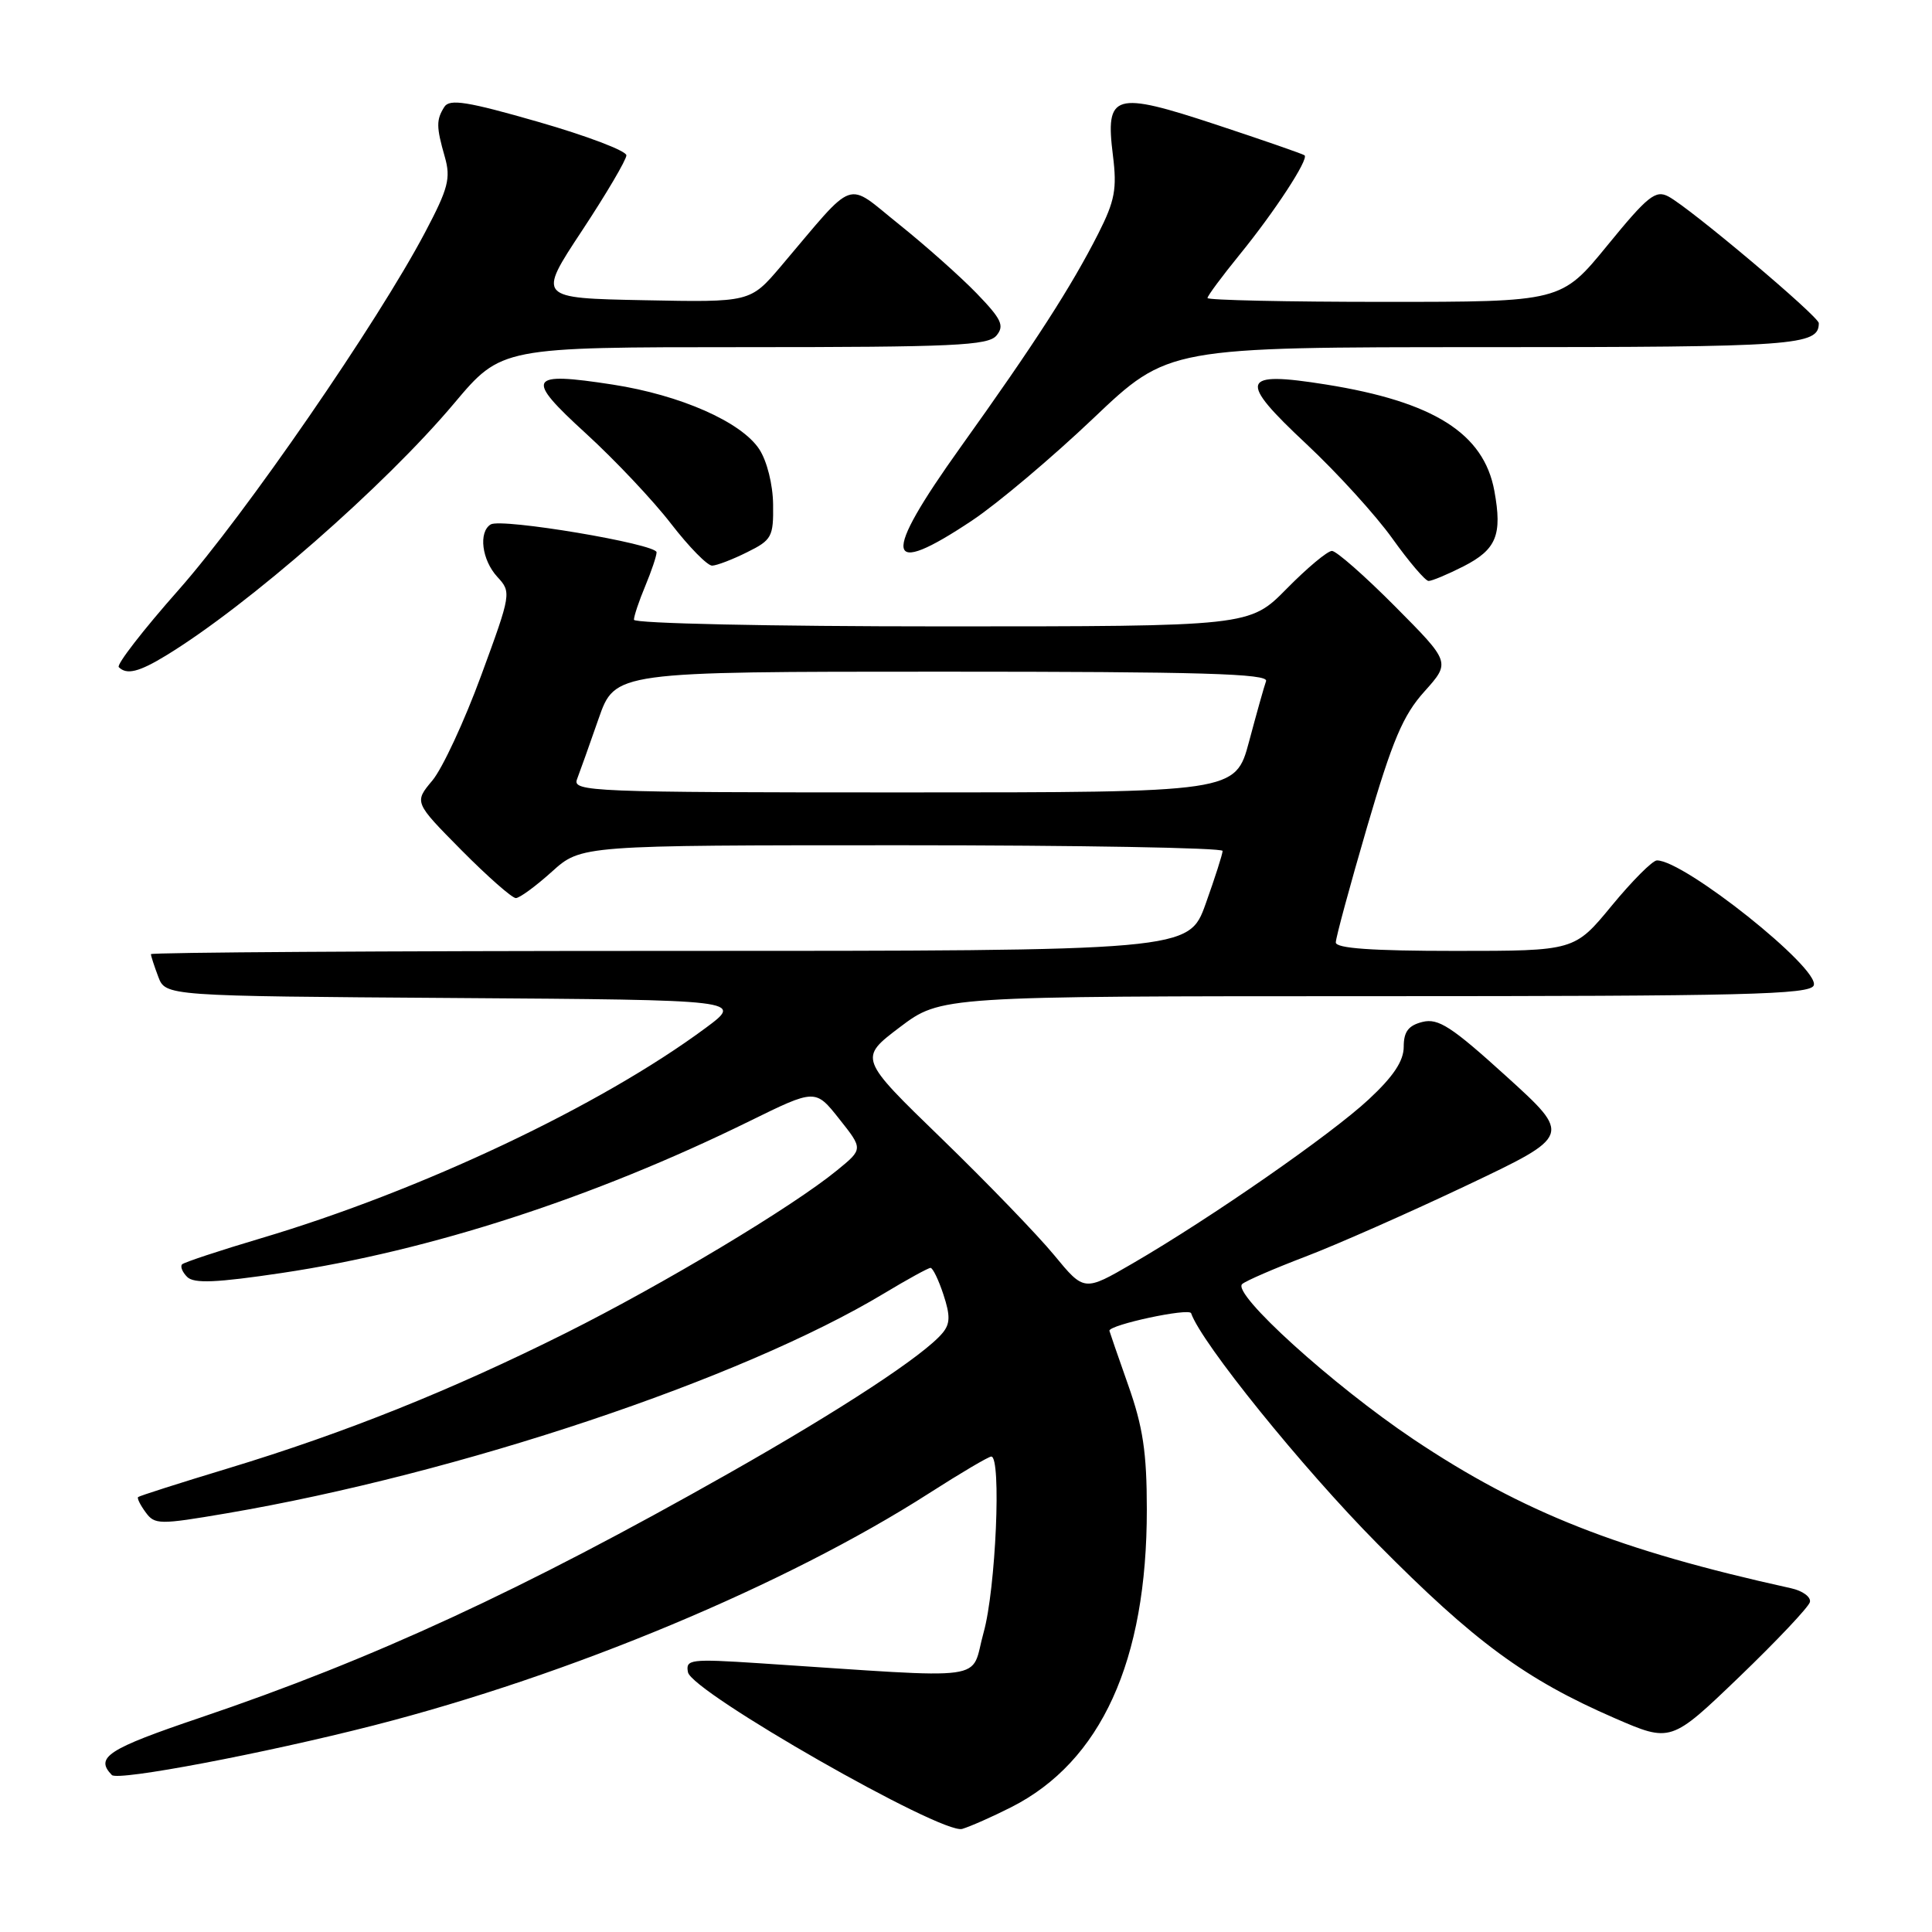 <?xml version="1.0" encoding="UTF-8" standalone="no"?>
<!DOCTYPE svg PUBLIC "-//W3C//DTD SVG 1.1//EN" "http://www.w3.org/Graphics/SVG/1.1/DTD/svg11.dtd" >
<svg xmlns="http://www.w3.org/2000/svg" xmlns:xlink="http://www.w3.org/1999/xlink" version="1.1" viewBox="0 0 256 256">
 <g >
 <path fill="currentColor"
d=" M 134.00 239.46 C 145.90 233.43 151.98 220.07 151.96 200.00 C 151.96 192.46 151.45 189.06 149.48 183.50 C 148.12 179.65 147.01 176.42 147.00 176.33 C 146.98 175.54 157.57 173.27 157.83 174.01 C 159.18 177.93 172.58 194.52 182.50 204.54 C 195.38 217.56 202.13 222.52 213.92 227.65 C 221.40 230.90 221.40 230.90 230.45 222.21 C 235.43 217.42 239.64 212.96 239.82 212.29 C 239.99 211.62 238.87 210.79 237.32 210.45 C 214.51 205.42 201.75 200.39 187.29 190.71 C 176.59 183.54 163.16 171.37 164.60 170.14 C 165.09 169.71 168.88 168.07 173.00 166.50 C 177.12 164.93 186.74 160.68 194.37 157.06 C 208.25 150.47 208.25 150.47 199.61 142.63 C 192.34 136.03 190.58 134.89 188.49 135.41 C 186.62 135.88 186.00 136.70 186.00 138.70 C 186.00 140.58 184.64 142.63 181.37 145.67 C 176.37 150.33 160.43 161.40 150.08 167.41 C 143.66 171.14 143.66 171.14 139.69 166.32 C 137.51 163.67 130.79 156.71 124.76 150.86 C 113.79 140.23 113.79 140.23 119.23 136.11 C 124.68 132.00 124.68 132.00 182.23 132.00 C 231.19 132.00 239.87 131.79 240.33 130.57 C 241.19 128.35 223.16 113.98 219.55 114.01 C 218.97 114.01 216.28 116.71 213.56 120.01 C 208.63 126.00 208.63 126.00 192.81 126.00 C 181.80 126.00 177.00 125.66 177.00 124.88 C 177.00 124.26 178.86 117.40 181.13 109.63 C 184.51 98.07 185.90 94.79 188.74 91.63 C 192.21 87.76 192.21 87.76 184.88 80.38 C 180.85 76.32 177.07 73.00 176.49 73.00 C 175.90 73.00 173.21 75.25 170.50 78.00 C 165.58 83.00 165.58 83.00 124.79 83.00 C 102.05 83.00 84.00 82.61 84.00 82.12 C 84.00 81.64 84.67 79.63 85.50 77.65 C 86.32 75.68 87.00 73.67 87.00 73.18 C 87.00 72.08 66.43 68.62 65.02 69.49 C 63.38 70.50 63.84 74.20 65.90 76.44 C 67.77 78.47 67.75 78.65 63.76 89.50 C 61.54 95.55 58.63 101.81 57.30 103.41 C 54.87 106.31 54.87 106.31 61.15 112.66 C 64.61 116.15 67.85 119.00 68.35 119.00 C 68.85 119.00 71.00 117.42 73.13 115.50 C 77.01 112.00 77.01 112.00 119.50 112.00 C 142.88 112.00 162.00 112.34 162.00 112.75 C 162.00 113.16 160.99 116.31 159.76 119.75 C 157.52 126.00 157.52 126.00 88.76 126.00 C 50.94 126.00 20.00 126.20 20.00 126.43 C 20.00 126.67 20.44 128.02 20.97 129.42 C 21.94 131.98 21.94 131.98 60.22 132.24 C 98.50 132.50 98.50 132.50 93.50 136.21 C 79.57 146.53 55.84 157.76 34.57 164.08 C 29.11 165.70 24.41 167.26 24.13 167.53 C 23.86 167.81 24.16 168.56 24.80 169.20 C 25.70 170.10 28.67 169.97 37.38 168.67 C 57.07 165.72 78.63 158.72 99.27 148.58 C 108.04 144.27 108.04 144.27 111.20 148.26 C 114.37 152.25 114.37 152.25 110.93 155.06 C 104.99 159.92 87.98 170.12 75.00 176.62 C 59.80 184.22 45.73 189.86 30.24 194.56 C 23.82 196.50 18.45 198.22 18.30 198.37 C 18.14 198.52 18.59 199.43 19.30 200.39 C 20.50 202.04 21.11 202.04 30.04 200.52 C 60.86 195.26 98.23 182.76 117.13 171.39 C 120.23 169.52 123.01 168.00 123.30 168.00 C 123.60 168.00 124.37 169.59 125.01 171.54 C 125.93 174.33 125.91 175.41 124.89 176.63 C 122.45 179.58 111.44 186.80 96.50 195.26 C 69.18 210.73 49.47 219.84 26.50 227.61 C 14.26 231.75 12.55 232.86 14.82 235.20 C 15.61 236.02 34.99 232.34 49.50 228.63 C 75.54 221.96 104.20 209.98 123.10 197.87 C 127.28 195.19 130.99 193.00 131.35 193.00 C 132.71 193.00 131.95 210.54 130.34 216.29 C 128.48 222.92 131.94 222.44 100.65 220.39 C 91.45 219.79 90.83 219.87 91.16 221.58 C 91.66 224.21 124.81 243.14 127.50 242.34 C 128.60 242.01 131.53 240.71 134.00 239.46 Z  M 22.00 86.86 C 32.83 80.26 50.99 64.37 60.18 53.44 C 66.44 46.00 66.44 46.00 98.60 46.00 C 126.37 46.00 130.93 45.79 132.04 44.46 C 133.12 43.15 132.71 42.29 129.41 38.87 C 127.26 36.65 122.63 32.53 119.12 29.72 C 111.92 23.96 113.58 23.37 103.46 35.30 C 99.41 40.06 99.41 40.06 85.32 39.78 C 71.22 39.50 71.22 39.50 77.11 30.58 C 80.35 25.67 83.00 21.17 83.00 20.58 C 82.99 19.99 77.76 18.00 71.36 16.16 C 61.94 13.45 59.57 13.07 58.88 14.16 C 57.79 15.88 57.80 16.80 58.94 20.79 C 59.75 23.62 59.40 24.97 56.33 30.78 C 50.03 42.73 32.44 68.24 23.68 78.15 C 18.98 83.46 15.41 88.07 15.74 88.40 C 16.78 89.45 18.41 89.05 22.00 86.86 Z  M 193.91 75.05 C 198.29 72.81 199.08 70.89 198.01 65.04 C 196.61 57.42 189.97 53.23 175.70 50.95 C 164.34 49.14 163.97 50.29 173.10 58.83 C 177.17 62.64 182.30 68.28 184.50 71.36 C 186.70 74.44 188.86 76.97 189.29 76.98 C 189.72 76.99 191.80 76.12 193.91 75.05 Z  M 99.00 73.17 C 102.26 71.56 102.50 71.13 102.44 66.84 C 102.41 64.20 101.63 61.09 100.61 59.53 C 98.24 55.91 90.17 52.35 81.19 50.96 C 69.93 49.22 69.50 50.01 77.63 57.43 C 81.46 60.93 86.55 66.32 88.92 69.40 C 91.30 72.48 93.75 74.98 94.37 74.95 C 94.99 74.93 97.08 74.13 99.00 73.17 Z  M 128.85 68.94 C 132.19 66.71 139.39 60.64 144.86 55.44 C 154.79 46.00 154.79 46.00 196.69 46.00 C 238.08 46.00 241.00 45.79 241.00 42.82 C 241.00 41.93 224.00 27.60 221.08 26.04 C 219.38 25.13 218.34 25.96 213.00 32.50 C 206.87 40.00 206.87 40.00 183.44 40.00 C 170.55 40.00 160.00 39.77 160.00 39.49 C 160.00 39.20 161.92 36.62 164.26 33.74 C 168.89 28.06 173.45 21.08 172.86 20.58 C 172.66 20.41 167.42 18.59 161.22 16.54 C 147.57 12.03 146.44 12.37 147.47 20.61 C 148.02 25.03 147.73 26.60 145.53 30.95 C 141.95 38.00 137.14 45.47 127.28 59.25 C 116.73 74.01 117.17 76.74 128.85 68.94 Z  M 76.46 103.25 C 76.83 102.29 78.11 98.69 79.31 95.25 C 81.49 89.00 81.49 89.00 124.85 89.00 C 159.12 89.00 168.12 89.26 167.76 90.25 C 167.51 90.94 166.50 94.54 165.51 98.25 C 163.70 105.00 163.70 105.00 119.74 105.00 C 78.29 105.00 75.82 104.90 76.46 103.25 Z "/>
</g>
</svg>